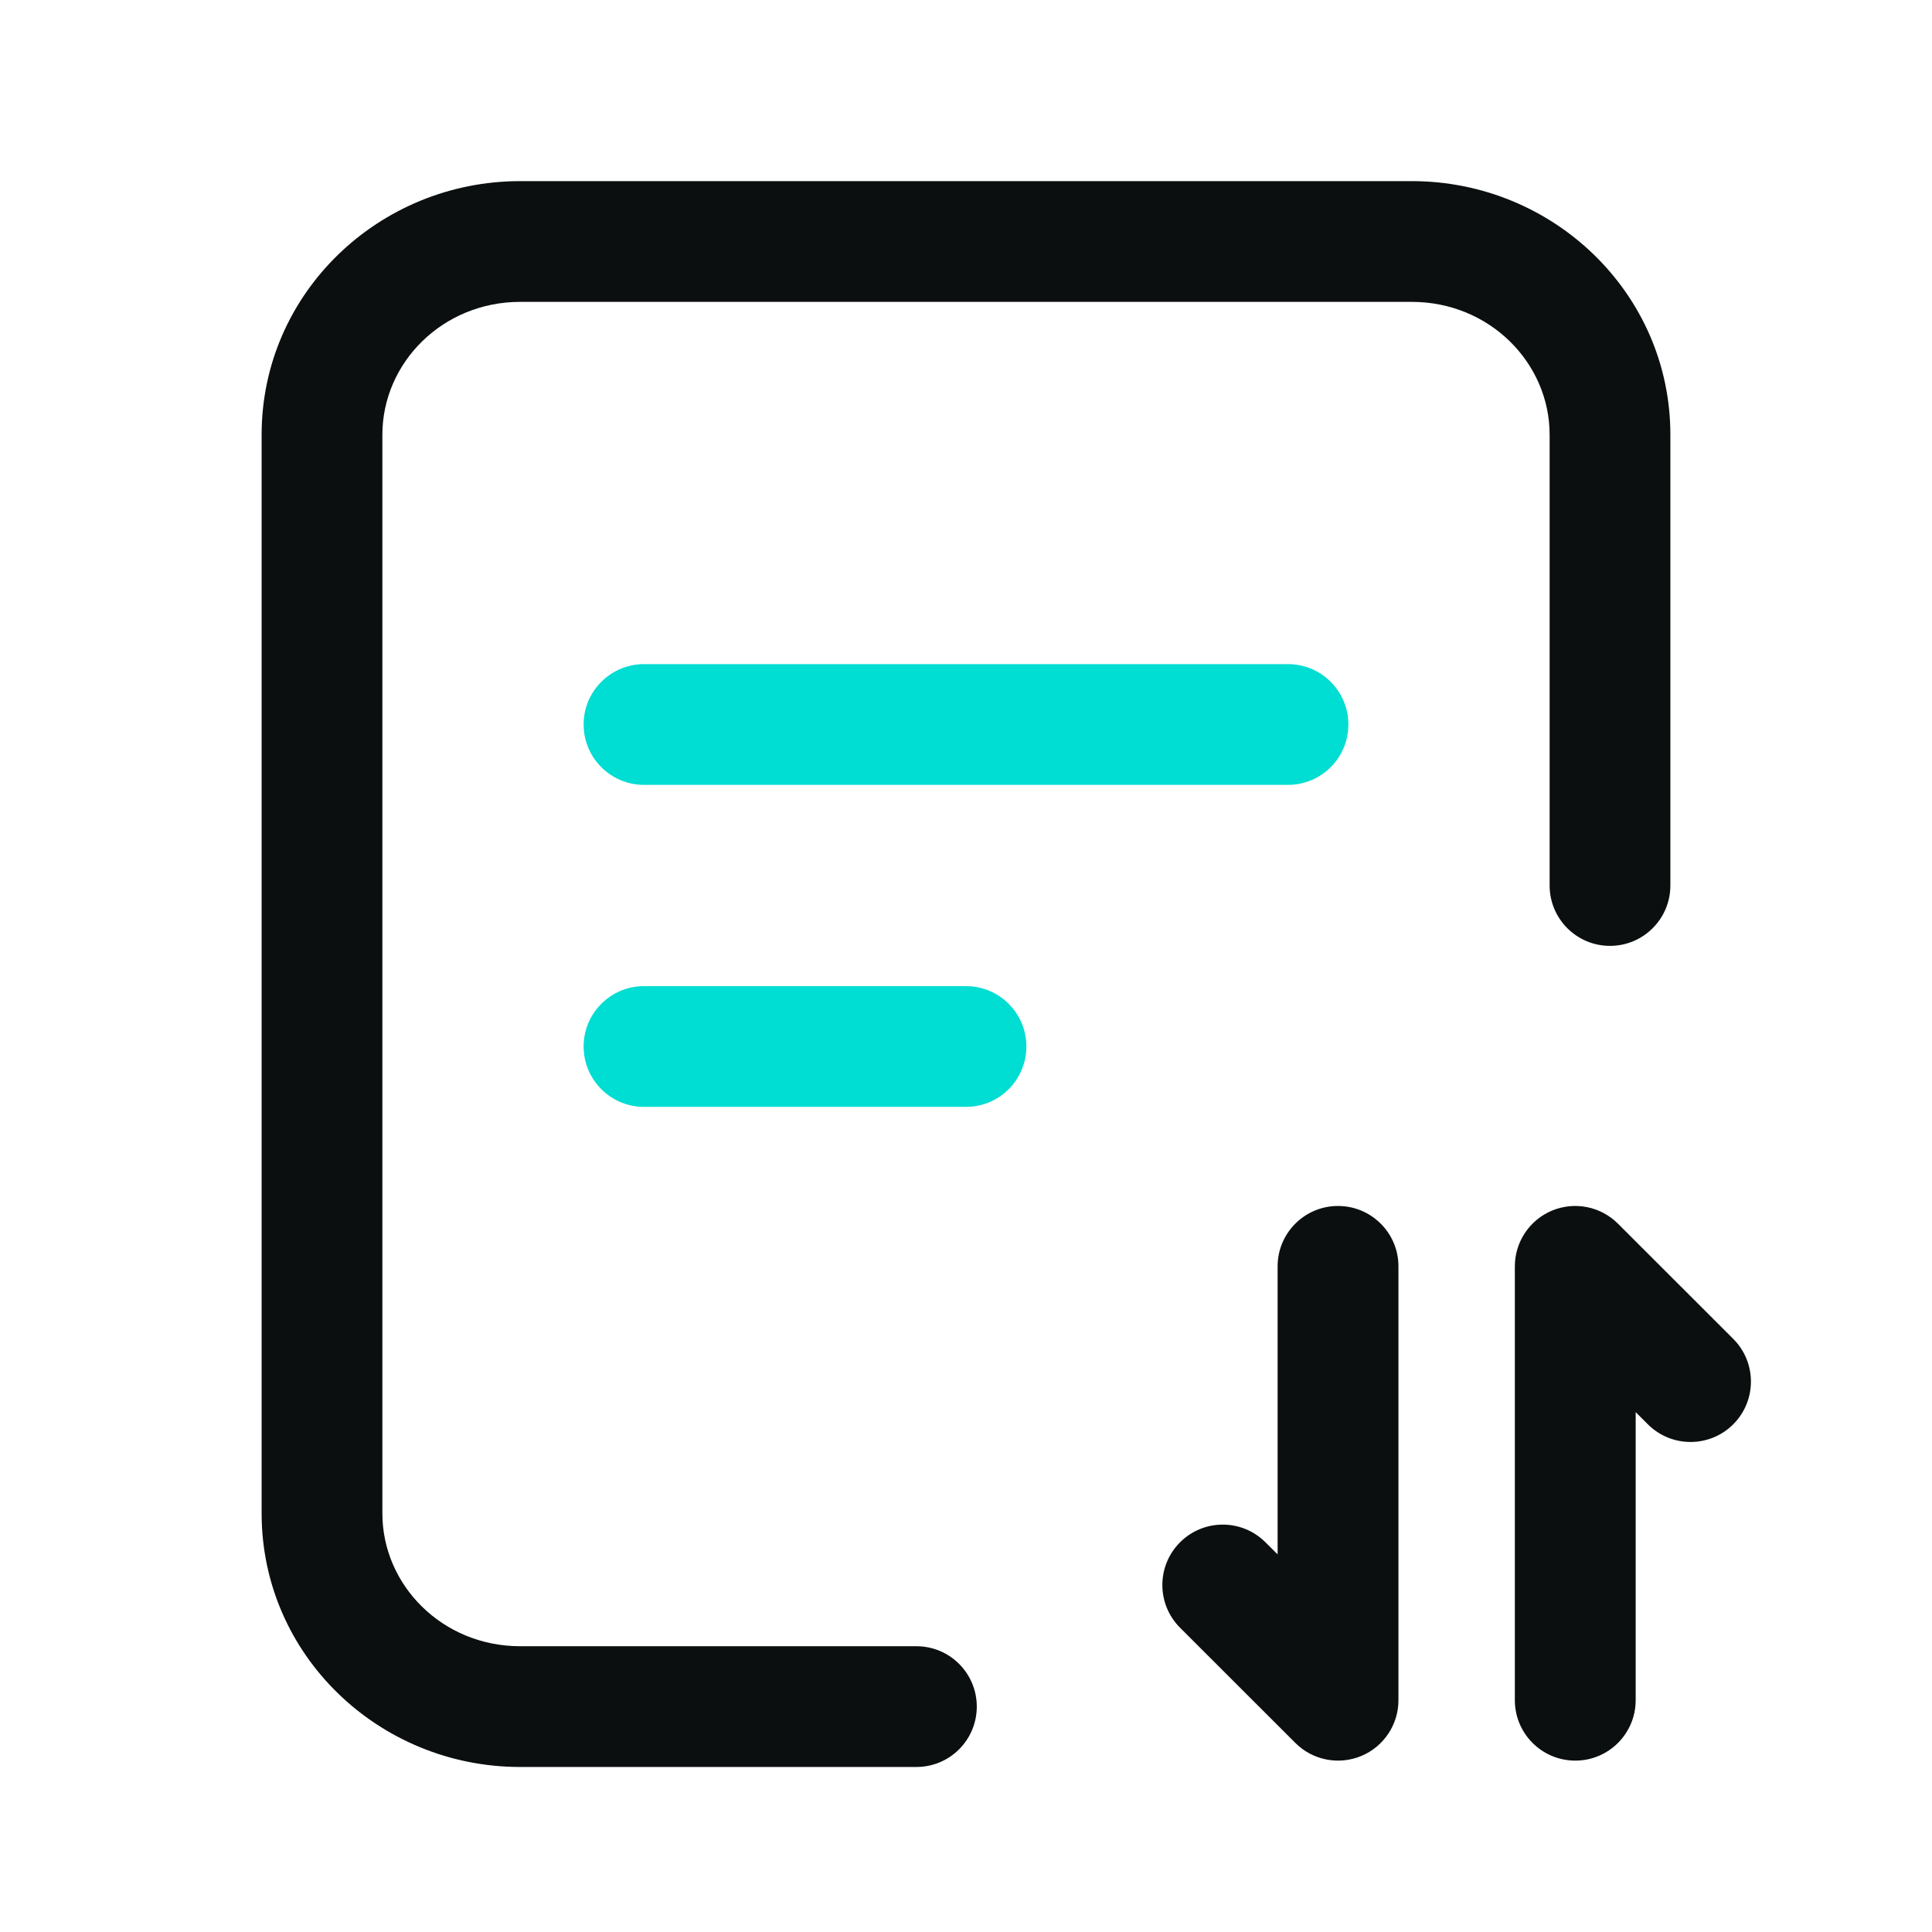 <svg width="24" height="24" viewBox="0 0 24 24" fill="none" xmlns="http://www.w3.org/2000/svg">
<path fill-rule="evenodd" clip-rule="evenodd" d="M8 8.25C7.586 8.25 7.25 8.586 7.25 9C7.25 9.414 7.586 9.75 8 9.75H16C16.414 9.75 16.75 9.414 16.75 9C16.75 8.586 16.414 8.25 16 8.25H8ZM8 12.25C7.586 12.25 7.25 12.586 7.25 13C7.25 13.414 7.586 13.75 8 13.75H12C12.414 13.75 12.75 13.414 12.75 13C12.75 12.586 12.414 12.25 12 12.25H8Z" fill="#00DDD3"/>
<path fill-rule="evenodd" clip-rule="evenodd" d="M3.25 5.4C3.25 3.643 4.706 2.25 6.462 2.25H17.538C19.294 2.25 20.75 3.643 20.75 5.4V11C20.75 11.414 20.414 11.75 20 11.75C19.586 11.75 19.25 11.414 19.25 11V5.4C19.25 4.507 18.502 3.75 17.538 3.75H6.462C5.498 3.75 4.75 4.507 4.75 5.4L4.75 18.8C4.75 19.694 5.498 20.45 6.461 20.45H11.384C11.799 20.45 12.134 20.786 12.134 21.2C12.134 21.614 11.799 21.95 11.384 21.95H6.461C4.706 21.95 3.25 20.558 3.25 18.8L3.25 5.4ZM21.531 17.693C21.238 17.986 20.763 17.986 20.47 17.693L20.319 17.542V21.12C20.319 21.535 19.983 21.871 19.569 21.871C19.154 21.871 18.818 21.535 18.818 21.12V15.731C18.818 15.428 19.001 15.154 19.281 15.038C19.562 14.922 19.884 14.986 20.099 15.201L21.531 16.632C21.824 16.925 21.824 17.4 21.531 17.693ZM15.72 19.159C15.427 18.866 14.952 18.866 14.659 19.159C14.366 19.452 14.366 19.927 14.659 20.22L16.091 21.651C16.305 21.866 16.628 21.93 16.909 21.814C17.189 21.698 17.372 21.424 17.372 21.121V15.731C17.372 15.317 17.036 14.981 16.621 14.981C16.207 14.981 15.871 15.317 15.871 15.731V19.309L15.72 19.159Z" fill="#0C0F0F"/>
</svg>

